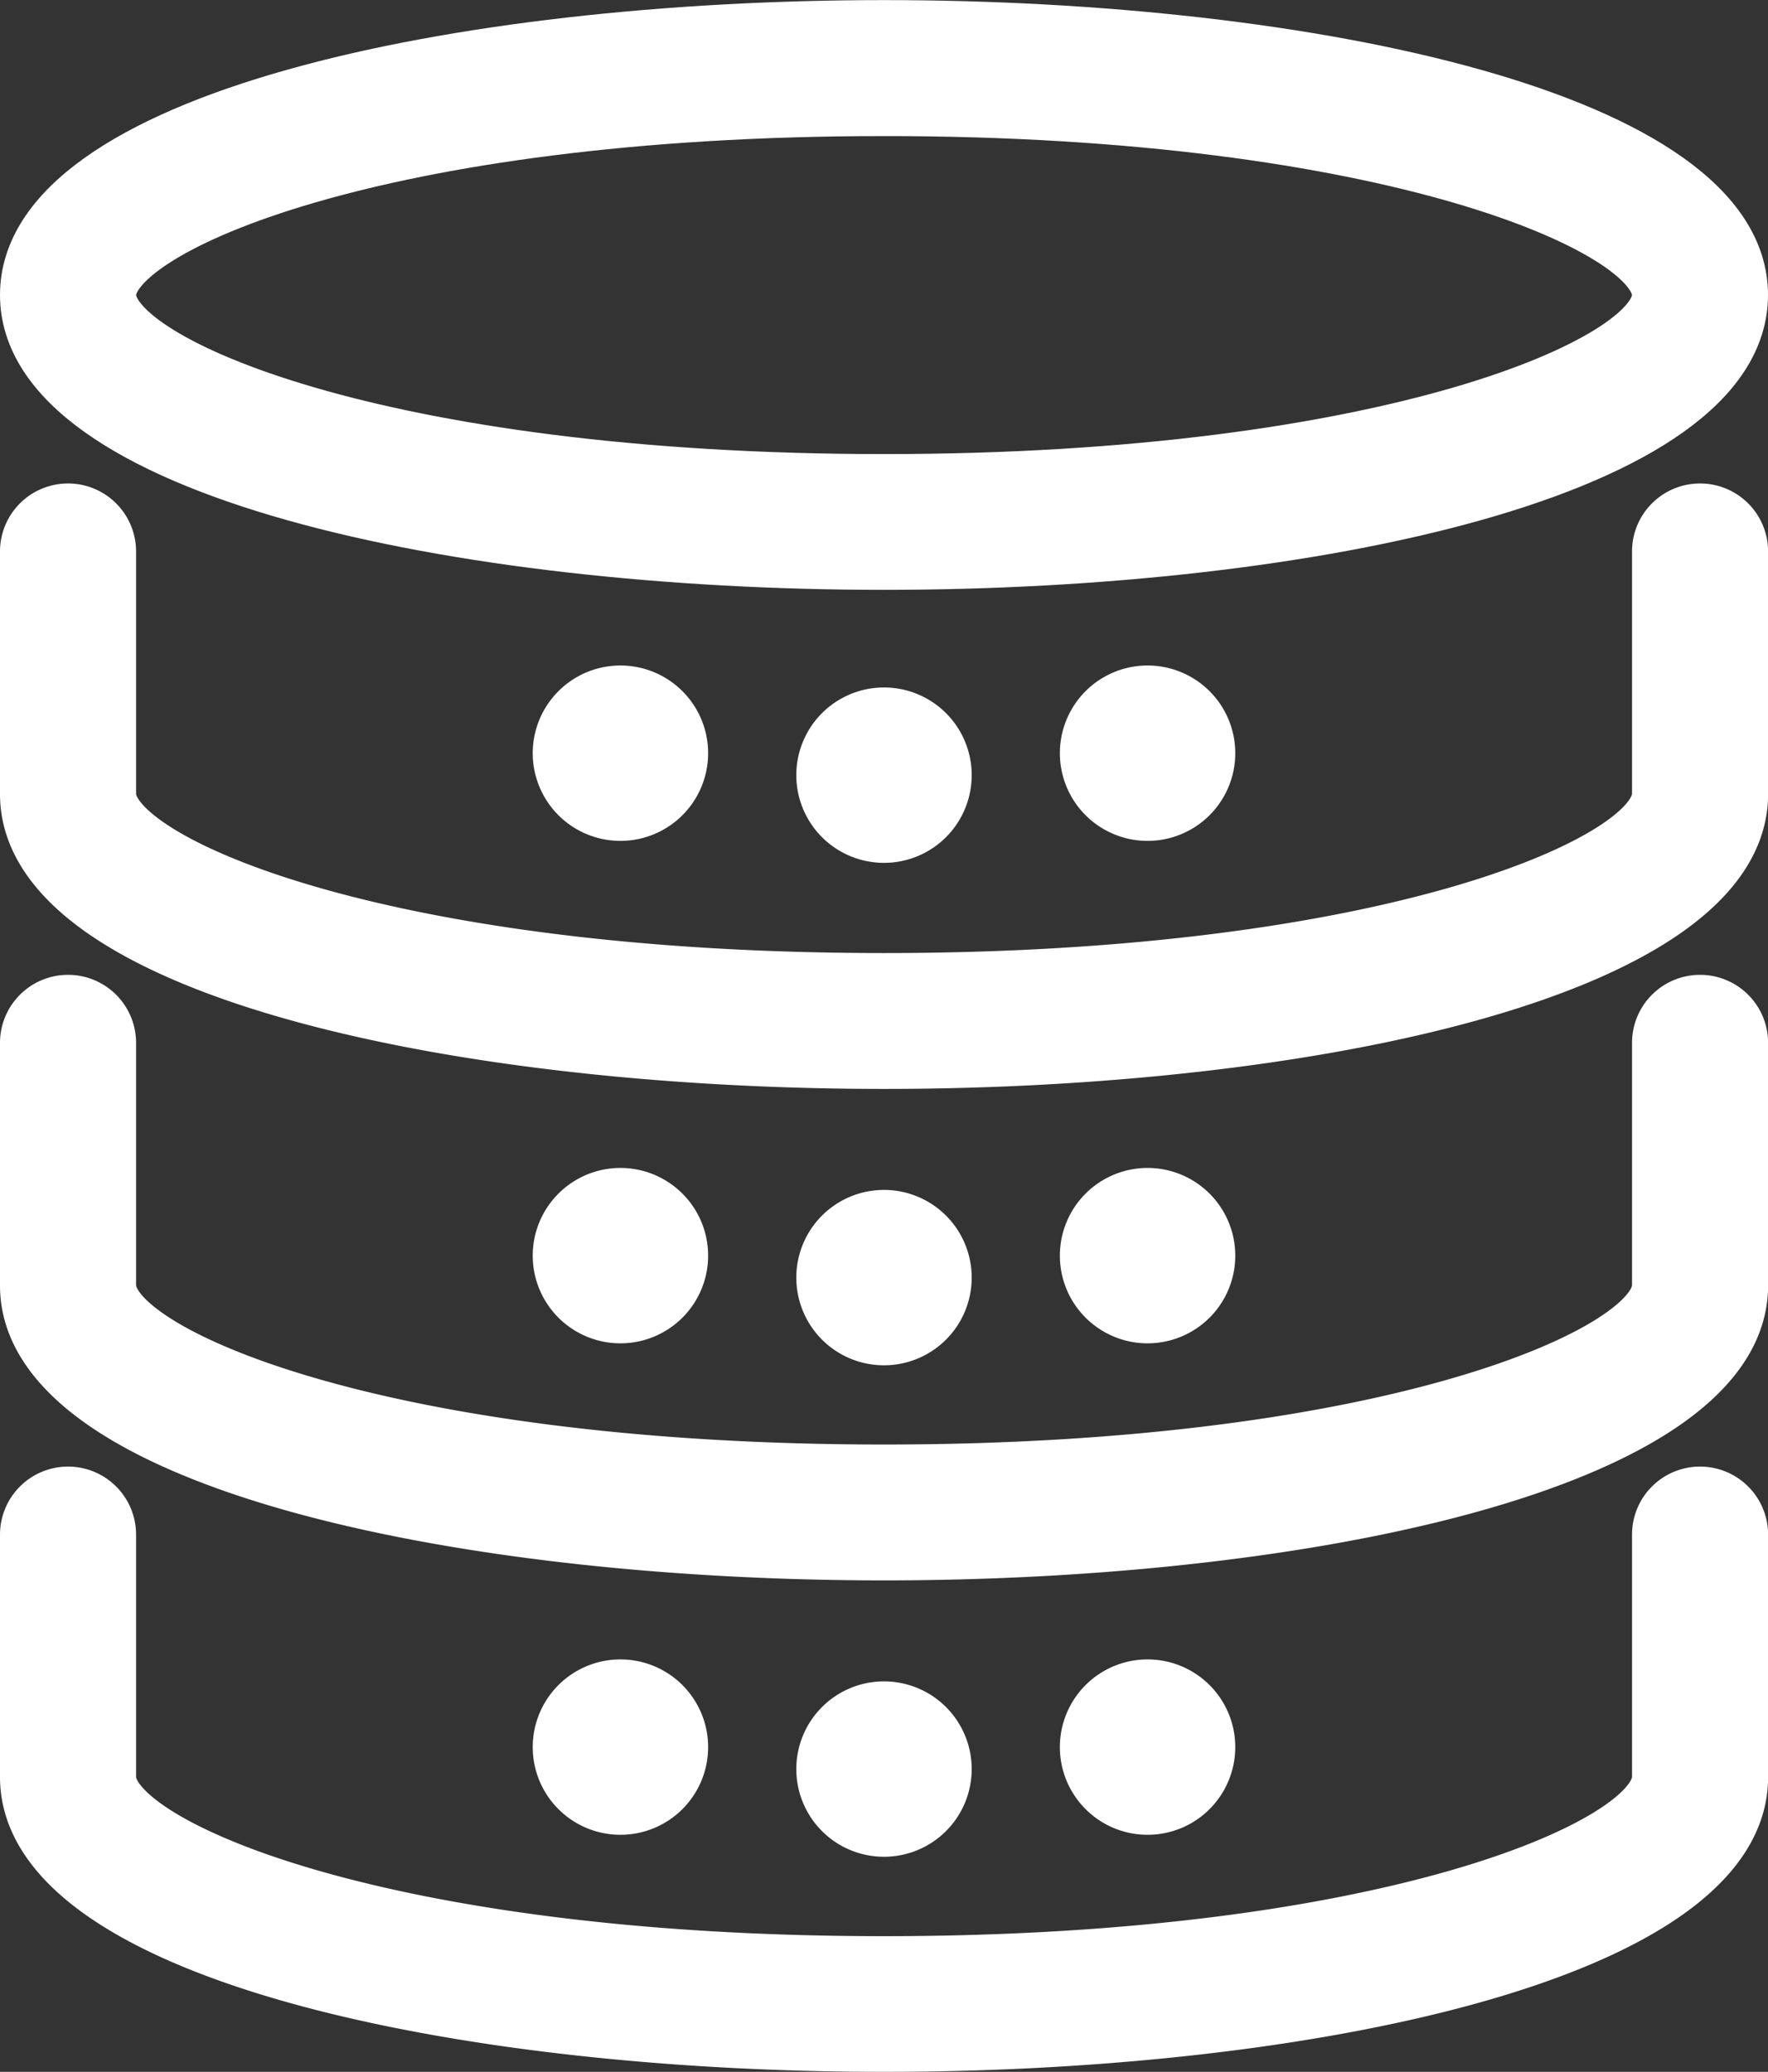 <svg xmlns="http://www.w3.org/2000/svg" width="18.346" height="21.5" viewBox="0 0 18.346 21.5">
  <rect x="0" y="0" width="18.346" height="21.5" fill="#333333" stroke="none"/>
  <g id="Group_160" data-name="Group 160" transform="translate(-221.75 -496.75)">
    <g id="Group_159" data-name="Group 159" transform="translate(222 497)">
      <path id="Path_597" data-name="Path 597" d="M-805.594,99.388c-4.434,0-8.923-.965-8.923-2.81s4.489-2.81,8.923-2.81,8.923.965,8.923,2.81S-801.16,99.388-805.594,99.388Zm0-4.709c-5.26,0-8.011,1.236-8.011,1.9s2.751,1.9,8.011,1.9,8.012-1.236,8.012-1.9S-800.334,94.679-805.594,94.679Z" transform="translate(814.517 -93.767)" fill="#fff" stroke="#fff" stroke-width="0.5"/>
      <path id="Path_598" data-name="Path 598" d="M-805.594,121.564c-4.434,0-8.923-.965-8.923-2.81v-2.517a.456.456,0,0,1,.456-.456.456.456,0,0,1,.456.456v2.517c0,.663,2.751,1.9,8.011,1.9s8.012-1.236,8.012-1.9v-2.517a.456.456,0,0,1,.456-.456.456.456,0,0,1,.456.456v2.517C-796.671,120.6-801.16,121.564-805.594,121.564Z" transform="translate(814.517 -110.764)" fill="#fff" stroke="#fff" stroke-width="0.5"/>
      <path id="Path_599" data-name="Path 599" d="M-805.594,143.944c-4.434,0-8.923-.965-8.923-2.81v-2.518a.456.456,0,0,1,.456-.456.456.456,0,0,1,.456.456v2.518c0,.663,2.751,1.9,8.011,1.9s8.012-1.236,8.012-1.9v-2.518a.456.456,0,0,1,.456-.456.456.456,0,0,1,.456.456v2.518C-796.671,142.979-801.16,143.944-805.594,143.944Z" transform="translate(814.517 -128.044)" fill="#fff" stroke="#fff" stroke-width="0.5"/>
      <path id="Path_600" data-name="Path 600" d="M-805.594,166.325c-4.434,0-8.923-.965-8.923-2.81V161a.456.456,0,0,1,.456-.456.456.456,0,0,1,.456.456v2.517c0,.663,2.751,1.9,8.011,1.9s8.012-1.236,8.012-1.9V161a.456.456,0,0,1,.456-.456.456.456,0,0,1,.456.456v2.517C-796.671,165.359-801.16,166.325-805.594,166.325Z" transform="translate(814.517 -145.325)" fill="#fff" stroke="#fff" stroke-width="0.5"/>
      <path id="Path_601" data-name="Path 601" d="M-776.937,125.734a.66.66,0,0,1-.66.66.66.66,0,0,1-.66-.66.66.66,0,0,1,.66-.66A.66.66,0,0,1-776.937,125.734Z" transform="translate(786.52 -117.94)" fill="#fff" stroke="#fff" stroke-width="0.5"/>
      <path id="Path_602" data-name="Path 602" d="M-788.937,124.734a.66.66,0,0,1-.66.66.66.66,0,0,1-.66-.66.66.66,0,0,1,.66-.66A.66.66,0,0,1-788.937,124.734Z" transform="translate(795.785 -117.168)" fill="#fff" stroke="#fff" stroke-width="0.5"/>
      <path id="Path_603" data-name="Path 603" d="M-766.257,124.734a.66.66,0,0,0,.66.66.66.66,0,0,0,.66-.66.66.66,0,0,0-.66-.66A.66.66,0,0,0-766.257,124.734Z" transform="translate(777.255 -117.168)" fill="#fff" stroke="#fff" stroke-width="0.5"/>
      <path id="Path_604" data-name="Path 604" d="M-776.937,148.614a.66.66,0,0,1-.66.66.66.66,0,0,1-.66-.66.66.66,0,0,1,.66-.66A.66.66,0,0,1-776.937,148.614Z" transform="translate(786.52 -135.606)" fill="#fff" stroke="#fff" stroke-width="0.5"/>
      <path id="Path_605" data-name="Path 605" d="M-788.937,147.614a.66.66,0,0,1-.66.66.66.66,0,0,1-.66-.66.66.66,0,0,1,.66-.66A.66.66,0,0,1-788.937,147.614Z" transform="translate(795.785 -134.834)" fill="#fff" stroke="#fff" stroke-width="0.5"/>
      <path id="Path_606" data-name="Path 606" d="M-766.257,147.614a.66.66,0,0,0,.66.66.66.66,0,0,0,.66-.66.66.66,0,0,0-.66-.66A.66.66,0,0,0-766.257,147.614Z" transform="translate(777.255 -134.834)" fill="#fff" stroke="#fff" stroke-width="0.5"/>
      <path id="Path_607" data-name="Path 607" d="M-776.937,170.994a.66.66,0,0,1-.66.66.66.66,0,0,1-.66-.66.66.66,0,0,1,.66-.66A.66.66,0,0,1-776.937,170.994Z" transform="translate(786.52 -152.886)" fill="#fff" stroke="#fff" stroke-width="0.5"/>
      <path id="Path_608" data-name="Path 608" d="M-788.937,169.994a.66.66,0,0,1-.66.66.66.66,0,0,1-.66-.66.66.66,0,0,1,.66-.66A.66.66,0,0,1-788.937,169.994Z" transform="translate(795.785 -152.114)" fill="#fff" stroke="#fff" stroke-width="0.5"/>
      <path id="Path_609" data-name="Path 609" d="M-766.257,169.994a.66.66,0,0,0,.66.66.66.66,0,0,0,.66-.66.66.66,0,0,0-.66-.66A.66.66,0,0,0-766.257,169.994Z" transform="translate(777.255 -152.114)" fill="#fff" stroke="#fff" stroke-width="0.5"/>
    </g>
  </g>
</svg>
